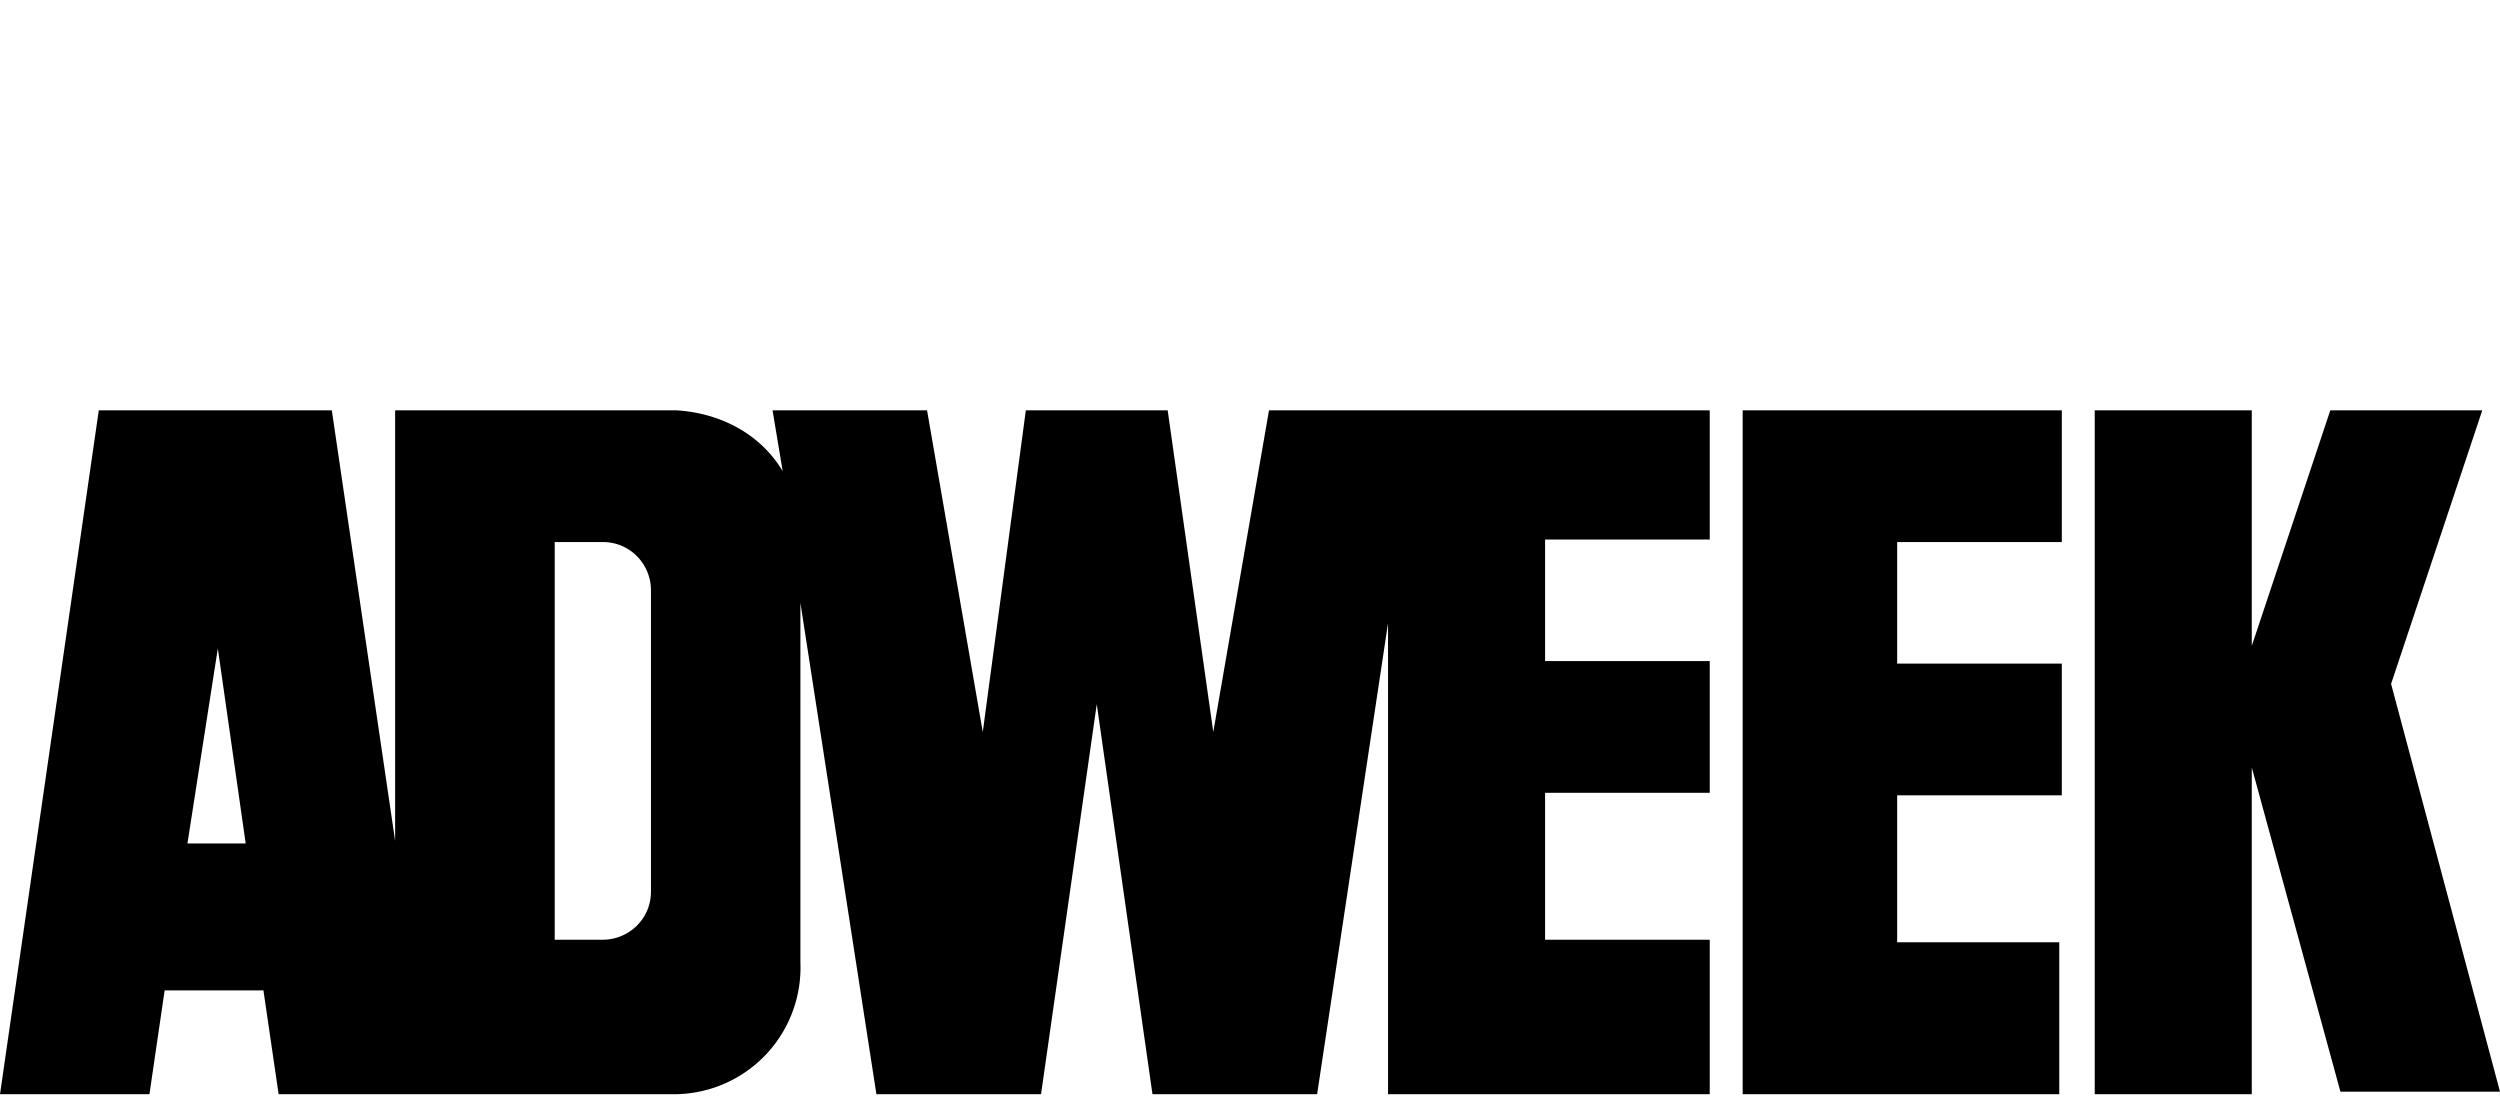 <svg xmlns="http://www.w3.org/2000/svg" viewBox="0 0 98.7 43.3"><path d="M88.9 43.2h-6.2v-27h6.2v9.3l3.1-9.3h6L94.4 27l4.3 16.1h-6.3l-3.5-12.8v12.9zm-7.5-6h-6.5v-5.8h6.5v-5.2h-6.5v-4.8h6.5v-5.2H68.8v27h12.5v-6zM67.5 21.4v-5.2H50.1l-2.2 12.7-1.8-12.7h-5.6l-1.7 12.7-2.2-12.7h-6.1l.4 2.4c-.9-1.5-2.5-2.3-4.2-2.4H15.6v17l-2.5-17H3.9L0 43.2h5.9l.6-4.1h3.9l.6 4.1h15.6a5 5 0 0 0 5-5.2V23.8l3 19.4h6.5l2.2-15.4 2.2 15.4H52l2.8-18.6v18.6h12.7v-6.1H61v-5.8h6.5v-5.2H61v-4.8h6.5v.1zM7.4 33.3l1.2-7.7 1.1 7.7H7.4zm18.3 1.9c0 1.1-.9 1.9-1.9 1.9h-1.9V21.4h1.9c1.1 0 1.9.9 1.9 1.9v11.9z"/></svg>